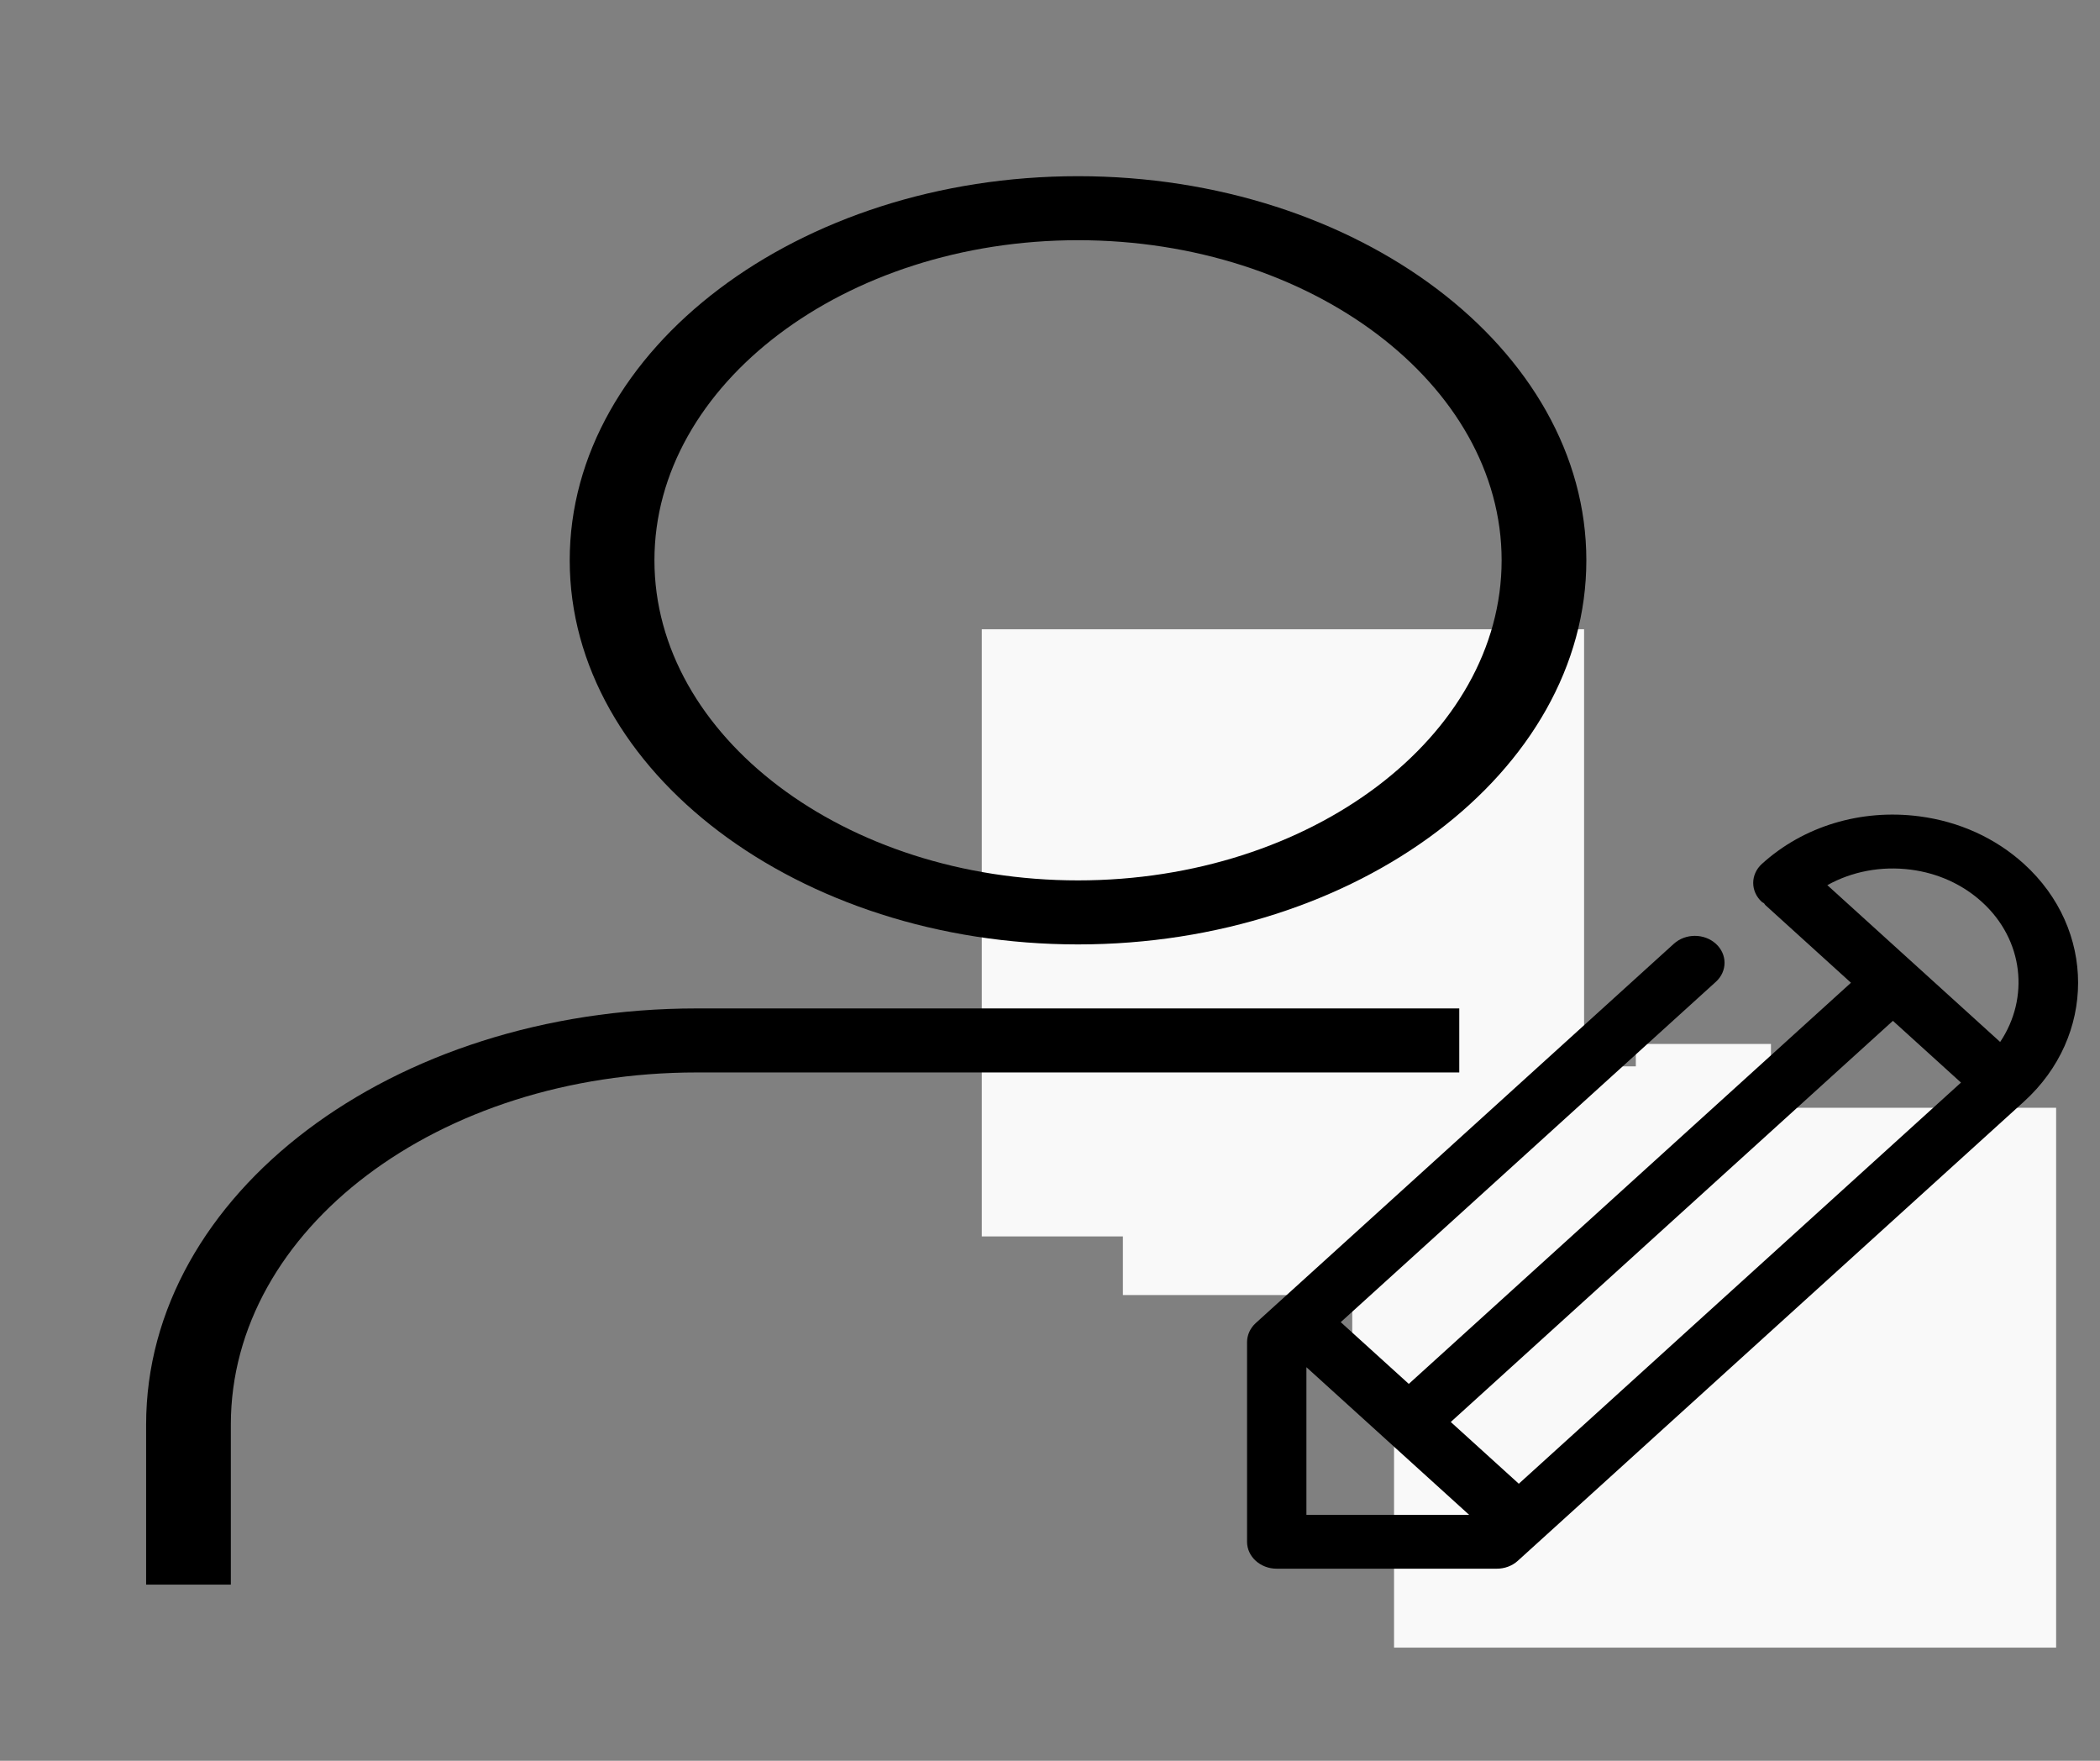 <svg xmlns="http://www.w3.org/2000/svg" xmlns:xlink="http://www.w3.org/1999/xlink" version="1.1" width="940" height="788" viewBox="0 0 940 788" xml:space="preserve">
<rect x="0" y="0" width="940" height="788" fill="#808080" stroke="none"/>
<desc>Created with Fabric.js 3.5.0</desc>
<defs>
</defs>
<rect x="0" y="0" width="100%" height="100%" fill="rgba(249,249,249,0)"/>
<g transform="matrix(4.407 0 0 3.404 590.77 511.49)" id="495584">
<rect style="stroke: none; stroke-width: 0; stroke-dasharray: none; stroke-linecap: butt; stroke-dashoffset: 0; stroke-linejoin: miter; stroke-miterlimit: 4; is-custom-font: none; font-file-url: none; fill: rgb(249,249,249); fill-rule: nonzero; opacity: 1;" vector-effect="non-scaling-stroke" x="-20" y="-20" rx="0" ry="0" width="40" height="40"/>
</g>
<g transform="matrix(6.74 0 0 6.793 574.268 417.471)" id="800879">
<rect style="stroke: none; stroke-width: 0; stroke-dasharray: none; stroke-linecap: butt; stroke-dashoffset: 0; stroke-linejoin: miter; stroke-miterlimit: 4; is-custom-font: none; font-file-url: none; fill: rgb(249,249,249); fill-rule: nonzero; opacity: 1;" vector-effect="non-scaling-stroke" x="-20" y="-20" rx="0" ry="0" width="40" height="40"/>
</g>
<g transform="matrix(3.984 0 0 3.622 573.767 408.437)" id="682729">
<rect style="stroke: none; stroke-width: 0; stroke-dasharray: none; stroke-linecap: butt; stroke-dashoffset: 0; stroke-linejoin: miter; stroke-miterlimit: 4; is-custom-font: none; font-file-url: none; fill: rgb(249,249,249); fill-rule: nonzero; opacity: 1;" vector-effect="non-scaling-stroke" x="-20" y="-20" rx="0" ry="0" width="40" height="40"/>
</g>
<g transform="matrix(4.31 0 0 3.295 691.492 561.16)" id="327398">
<rect style="stroke: none; stroke-width: 0; stroke-dasharray: none; stroke-linecap: butt; stroke-dashoffset: 0; stroke-linejoin: miter; stroke-miterlimit: 4; is-custom-font: none; font-file-url: none; fill: rgb(249,249,249); fill-rule: nonzero; opacity: 1;" vector-effect="non-scaling-stroke" x="-20" y="-20" rx="0" ry="0" width="40" height="40"/>
</g>
<g transform="matrix(4.148 0 0 1 688.252 497.229)" id="119733">
<rect style="stroke: none; stroke-width: 0; stroke-dasharray: none; stroke-linecap: butt; stroke-dashoffset: 0; stroke-linejoin: miter; stroke-miterlimit: 4; is-custom-font: none; font-file-url: none; fill: rgb(249,249,249); fill-rule: nonzero; opacity: 1;" vector-effect="non-scaling-stroke" x="-20" y="-20" rx="0" ry="0" width="40" height="40"/>
</g>
<g transform="matrix(1.512 0 0 2.391 762.473 515.015)" id="367799">
<rect style="stroke: none; stroke-width: 0; stroke-dasharray: none; stroke-linecap: butt; stroke-dashoffset: 0; stroke-linejoin: miter; stroke-miterlimit: 4; is-custom-font: none; font-file-url: none; fill: rgb(249,249,249); fill-rule: nonzero; opacity: 1;" vector-effect="non-scaling-stroke" x="-20" y="-20" rx="0" ry="0" width="40" height="40"/>
</g>
<g transform="matrix(1 0 0 1 606.689 549.094)" id="415557">
<rect style="stroke: none; stroke-width: 0; stroke-dasharray: none; stroke-linecap: butt; stroke-dashoffset: 0; stroke-linejoin: miter; stroke-miterlimit: 4; is-custom-font: none; font-file-url: none; fill: rgb(249,249,249); fill-rule: nonzero; opacity: 1;" vector-effect="non-scaling-stroke" x="-20" y="-20" rx="0" ry="0" width="40" height="40"/>
</g>
<g transform="matrix(18.961 0 0 14.325 482.548 394)" id="627374">
<g style="" vector-effect="non-scaling-stroke">
		<g transform="matrix(1 0 0 1 0 -10)" id="Layer_1">
<path style="stroke: none; stroke-width: 1; stroke-dasharray: none; stroke-linecap: butt; stroke-dashoffset: 0; stroke-linejoin: miter; stroke-miterlimit: 4; is-custom-font: none; font-file-url: none; fill: rgb(0,0,0); fill-rule: nonzero; opacity: 1;" transform=" translate(-24, -14)" d="M 24 26 c 6.6 0 12 -5.4 12 -12 S 30.6 2 24 2 c -6.6 0 -12 5.4 -12 12 S 17.4 26 24 26 z M 24 4 c 5.5 0 10 4.5 10 10 s -4.5 10 -10 10 c -5.5 0 -10 -4.5 -10 -10 S 18.5 4 24 4 z" stroke-linecap="round"/>
</g>
		<g transform="matrix(1 0 0 1 -6.5 13)" id="Layer_1">
<path style="stroke: none; stroke-width: 1; stroke-dasharray: none; stroke-linecap: butt; stroke-dashoffset: 0; stroke-linejoin: miter; stroke-miterlimit: 4; is-custom-font: none; font-file-url: none; fill: rgb(0,0,0); fill-rule: nonzero; opacity: 1;" transform=" translate(-17.5, -37)" d="M 33 28 H 15 C 7.8 28 2 33.8 2 41 v 5 h 2 v -5 c 0 -6.1 4.9 -11 11 -11 h 18 V 28 z" stroke-linecap="round"/>
</g>
		<g transform="matrix(1 0 0 1 15 15)" id="Layer_1">
<polygon style="stroke: none; stroke-width: 1; stroke-dasharray: none; stroke-linecap: butt; stroke-dashoffset: 0; stroke-linejoin: miter; stroke-miterlimit: 4; is-custom-font: none; font-file-url: none; fill: rgb(0,0,0); fill-rule: nonzero; opacity: 1;" points="7,-1 1,-1 1,-7 -1,-7 -1,-1 -7,-1 -7,1 -1,1 -1,7 1,7 1,1 7,1 "/>
</g>
</g>
</g>
<g transform="matrix(7.409 0 0 6.04 772.184 616.558)" id="147306">
<rect style="stroke: none; stroke-width: 1; stroke-dasharray: none; stroke-linecap: butt; stroke-dashoffset: 0; stroke-linejoin: miter; stroke-miterlimit: 4; is-custom-font: none; font-file-url: none; fill: rgb(249,249,249); fill-rule: nonzero; opacity: 1;" vector-effect="non-scaling-stroke" x="-20" y="-20" rx="0" ry="0" width="40" height="40"/>
</g>
<g transform="matrix(13.287 0 0 12.052 744.221 533.307)" id="789270">
<g style="" vector-effect="non-scaling-stroke">
		<g transform="matrix(1 0 0 1 646 130.999)" id="Layer_1">
<polyline style="stroke: rgb(255,255,255); stroke-width: 2; stroke-dasharray: none; stroke-linecap: round; stroke-dashoffset: 0; stroke-linejoin: round; stroke-miterlimit: 10; is-custom-font: none; font-file-url: none; fill: none; fill-rule: nonzero; opacity: 1;" points="-13,-9 13,-9 13,9 -1,9 "/>
</g>
		<g transform="matrix(1 0 0 1 635 132.999)" id="Layer_1">
<polyline style="stroke: rgb(255,255,255); stroke-width: 2; stroke-dasharray: none; stroke-linecap: round; stroke-dashoffset: 0; stroke-linejoin: round; stroke-miterlimit: 10; is-custom-font: none; font-file-url: none; fill: none; fill-rule: nonzero; opacity: 1;" points="2,7 -2,7 -2,-7 "/>
</g>
		<g transform="matrix(1 0 0 1 641 143)" id="Layer_1">
<polyline style="stroke: rgb(255,255,255); stroke-width: 2; stroke-dasharray: none; stroke-linecap: round; stroke-dashoffset: 0; stroke-linejoin: round; stroke-miterlimit: 10; is-custom-font: none; font-file-url: none; fill: none; fill-rule: nonzero; opacity: 1;" points="4,-3 -4,3 -4,-3 "/>
</g>
		<g transform="matrix(1 0 0 1 -0.002 -0.001)" id="Layer_1">
<path style="stroke: none; stroke-width: 1; stroke-dasharray: none; stroke-linecap: butt; stroke-dashoffset: 0; stroke-linejoin: miter; stroke-miterlimit: 4; is-custom-font: none; font-file-url: none; fill: rgb(0,0,0); fill-rule: nonzero; opacity: 1;" transform=" translate(-15.998, -15.999)" d="M 28.172 3.828 c -0.964 -0.964 -2.186 -1.575 -3.533 -1.767 c -1.961 -0.278 -3.895 0.367 -5.294 1.767 c -0.391 0.391 -0.391 1.024 0 1.415 c 0.021 0.021 0.048 0.028 0.07 0.046 c 0.018 0.021 0.025 0.048 0.046 0.069 l 2.884 2.884 L 7.449 23.138 l -2.293 -2.293 L 17.793 8.208 c 0.391 -0.391 0.391 -1.023 0 -1.414 s -1.023 -0.391 -1.414 0 L 3.037 20.136 c -0.001 0.001 -0.002 0.001 -0.003 0.002 L 2.292 20.88 c -0.094 0.094 -0.167 0.206 -0.217 0.327 C 2.026 21.329 2 21.458 2 21.587 V 29 c 0 0.553 0.448 1 1 1 h 7.414 c 0.265 0 0.52 -0.105 0.707 -0.293 l 17.051 -17.051 C 30.605 10.222 30.605 6.262 28.172 3.828 z M 24.358 4.042 c 0.914 0.13 1.744 0.545 2.399 1.2 c 1.409 1.41 1.606 3.567 0.614 5.199 l -2.906 -2.907 l 0 0 l 0 0 l -2.916 -2.916 C 22.38 4.109 23.363 3.901 24.358 4.042 z M 4 28 v -5.482 l 2.74 2.74 c 0.001 0.001 0.001 0.002 0.001 0.002 s 0.002 0.001 0.002 0.001 L 9.482 28 H 4 z M 8.863 24.552 L 23.758 9.656 l 2.293 2.293 L 11.155 26.845 L 8.863 24.552 z" stroke-linecap="round"/>
</g>
</g>
</g>
</svg>